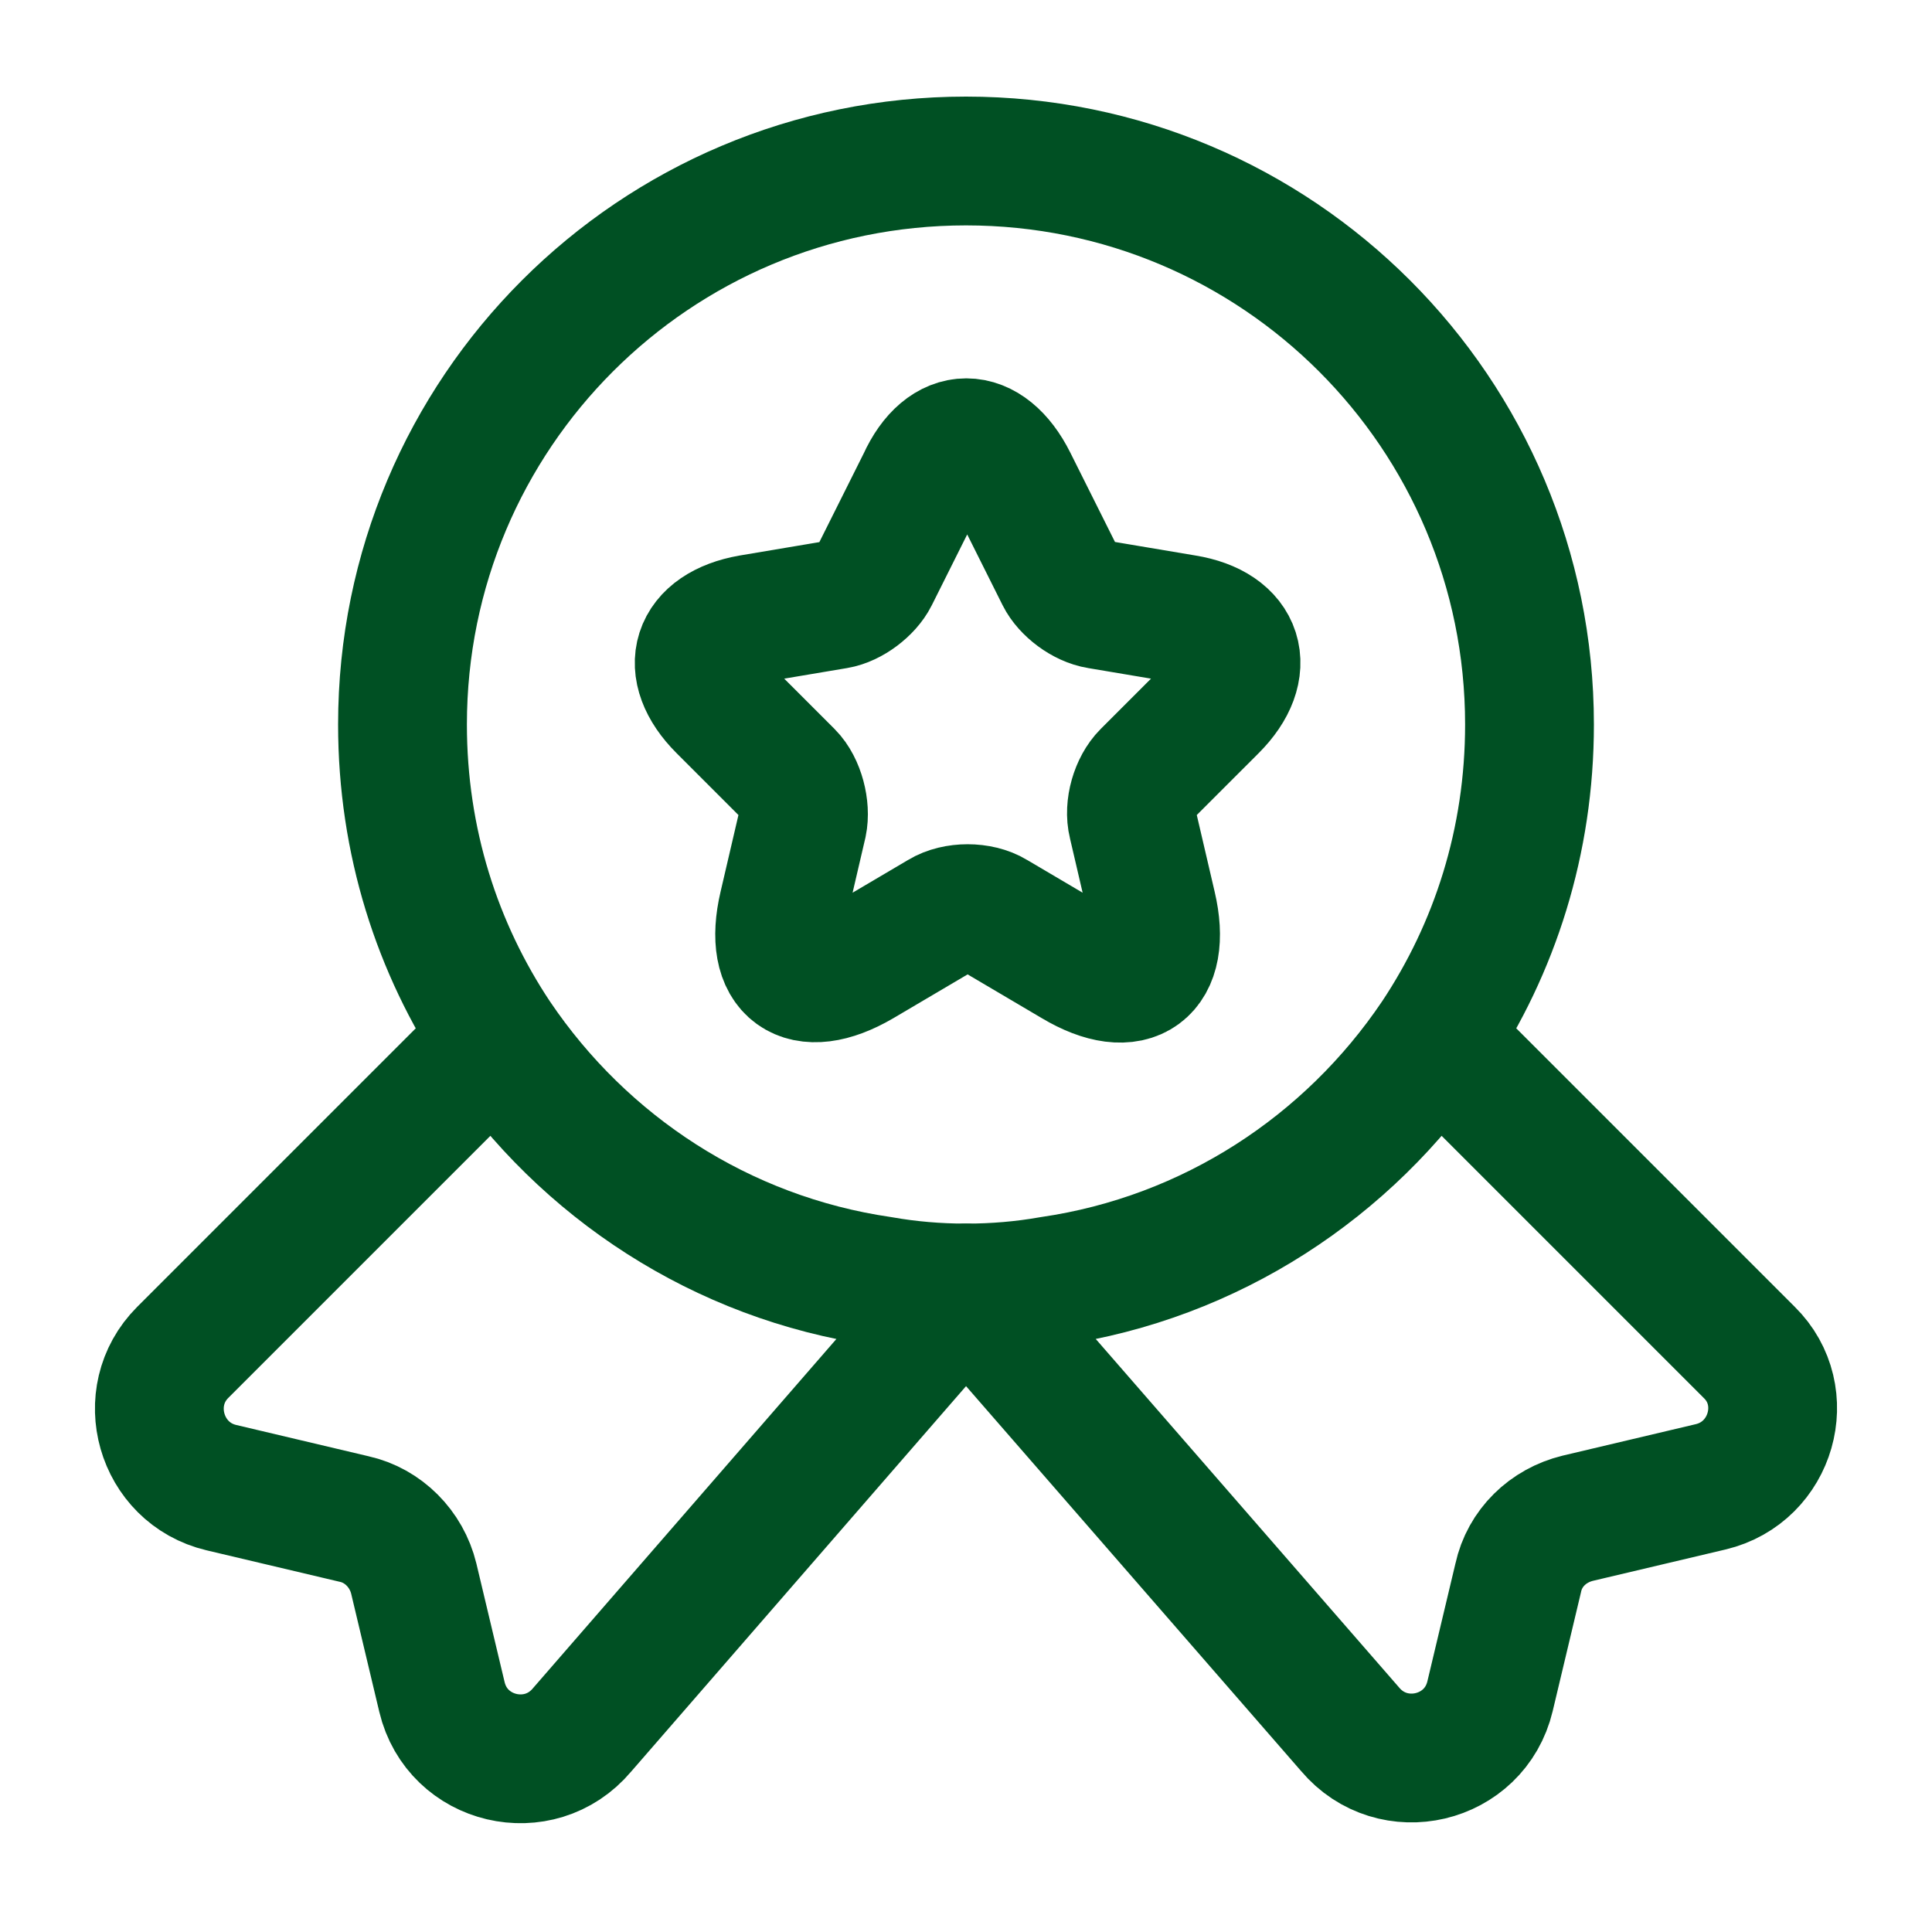 <svg width="60" height="60" viewBox="0 0 60 60" fill="none" xmlns="http://www.w3.org/2000/svg">
<path d="M47.5 22.5C47.5 26.125 46.425 29.45 44.575 32.225C41.875 36.225 37.6 39.05 32.625 39.775C31.775 39.925 30.9 40 30 40C29.1 40 28.225 39.925 27.375 39.775C22.4 39.05 18.125 36.225 15.425 32.225C13.575 29.45 12.5 26.125 12.5 22.5C12.5 12.825 20.325 5 30 5C39.675 5 47.5 12.825 47.5 22.5Z" stroke="#005023" stroke-width="4" stroke-linecap="round" stroke-linejoin="round"/>
<path d="M53.125 46.175L49 47.15C48.075 47.375 47.35 48.075 47.15 49L46.275 52.675C45.8 54.675 43.25 55.275 41.925 53.7L30 40L18.075 53.725C16.75 55.3 14.2 54.7 13.725 52.7L12.85 49.025C12.625 48.1 11.9 47.375 11 47.175L6.875 46.2C4.975 45.75 4.3 43.375 5.675 42L15.425 32.25C18.125 36.25 22.4 39.075 27.375 39.8C28.225 39.95 29.1 40.025 30 40.025C30.9 40.025 31.775 39.95 32.625 39.8C37.6 39.075 41.875 36.25 44.575 32.25L54.325 42C55.7 43.35 55.025 45.725 53.125 46.175Z" stroke="#005023" stroke-width="4" stroke-linecap="round" stroke-linejoin="round"/>
<path d="M31.45 14.95L32.925 17.9C33.125 18.3 33.65 18.7 34.125 18.775L36.8 19.225C38.5 19.5 38.9 20.75 37.675 21.975L35.6 24.05C35.25 24.4 35.05 25.075 35.175 25.575L35.775 28.15C36.25 30.175 35.175 30.975 33.375 29.9L30.875 28.425C30.425 28.15 29.675 28.15 29.225 28.425L26.725 29.9C24.925 30.95 23.85 30.175 24.325 28.15L24.925 25.575C25.025 25.1 24.85 24.4 24.5 24.05L22.425 21.975C21.2 20.75 21.6 19.525 23.3 19.225L25.975 18.775C26.425 18.7 26.95 18.3 27.15 17.9L28.625 14.95C29.35 13.35 30.65 13.35 31.45 14.95Z" stroke="#005023" stroke-width="4" stroke-linecap="round" stroke-linejoin="round"/>
</svg>

